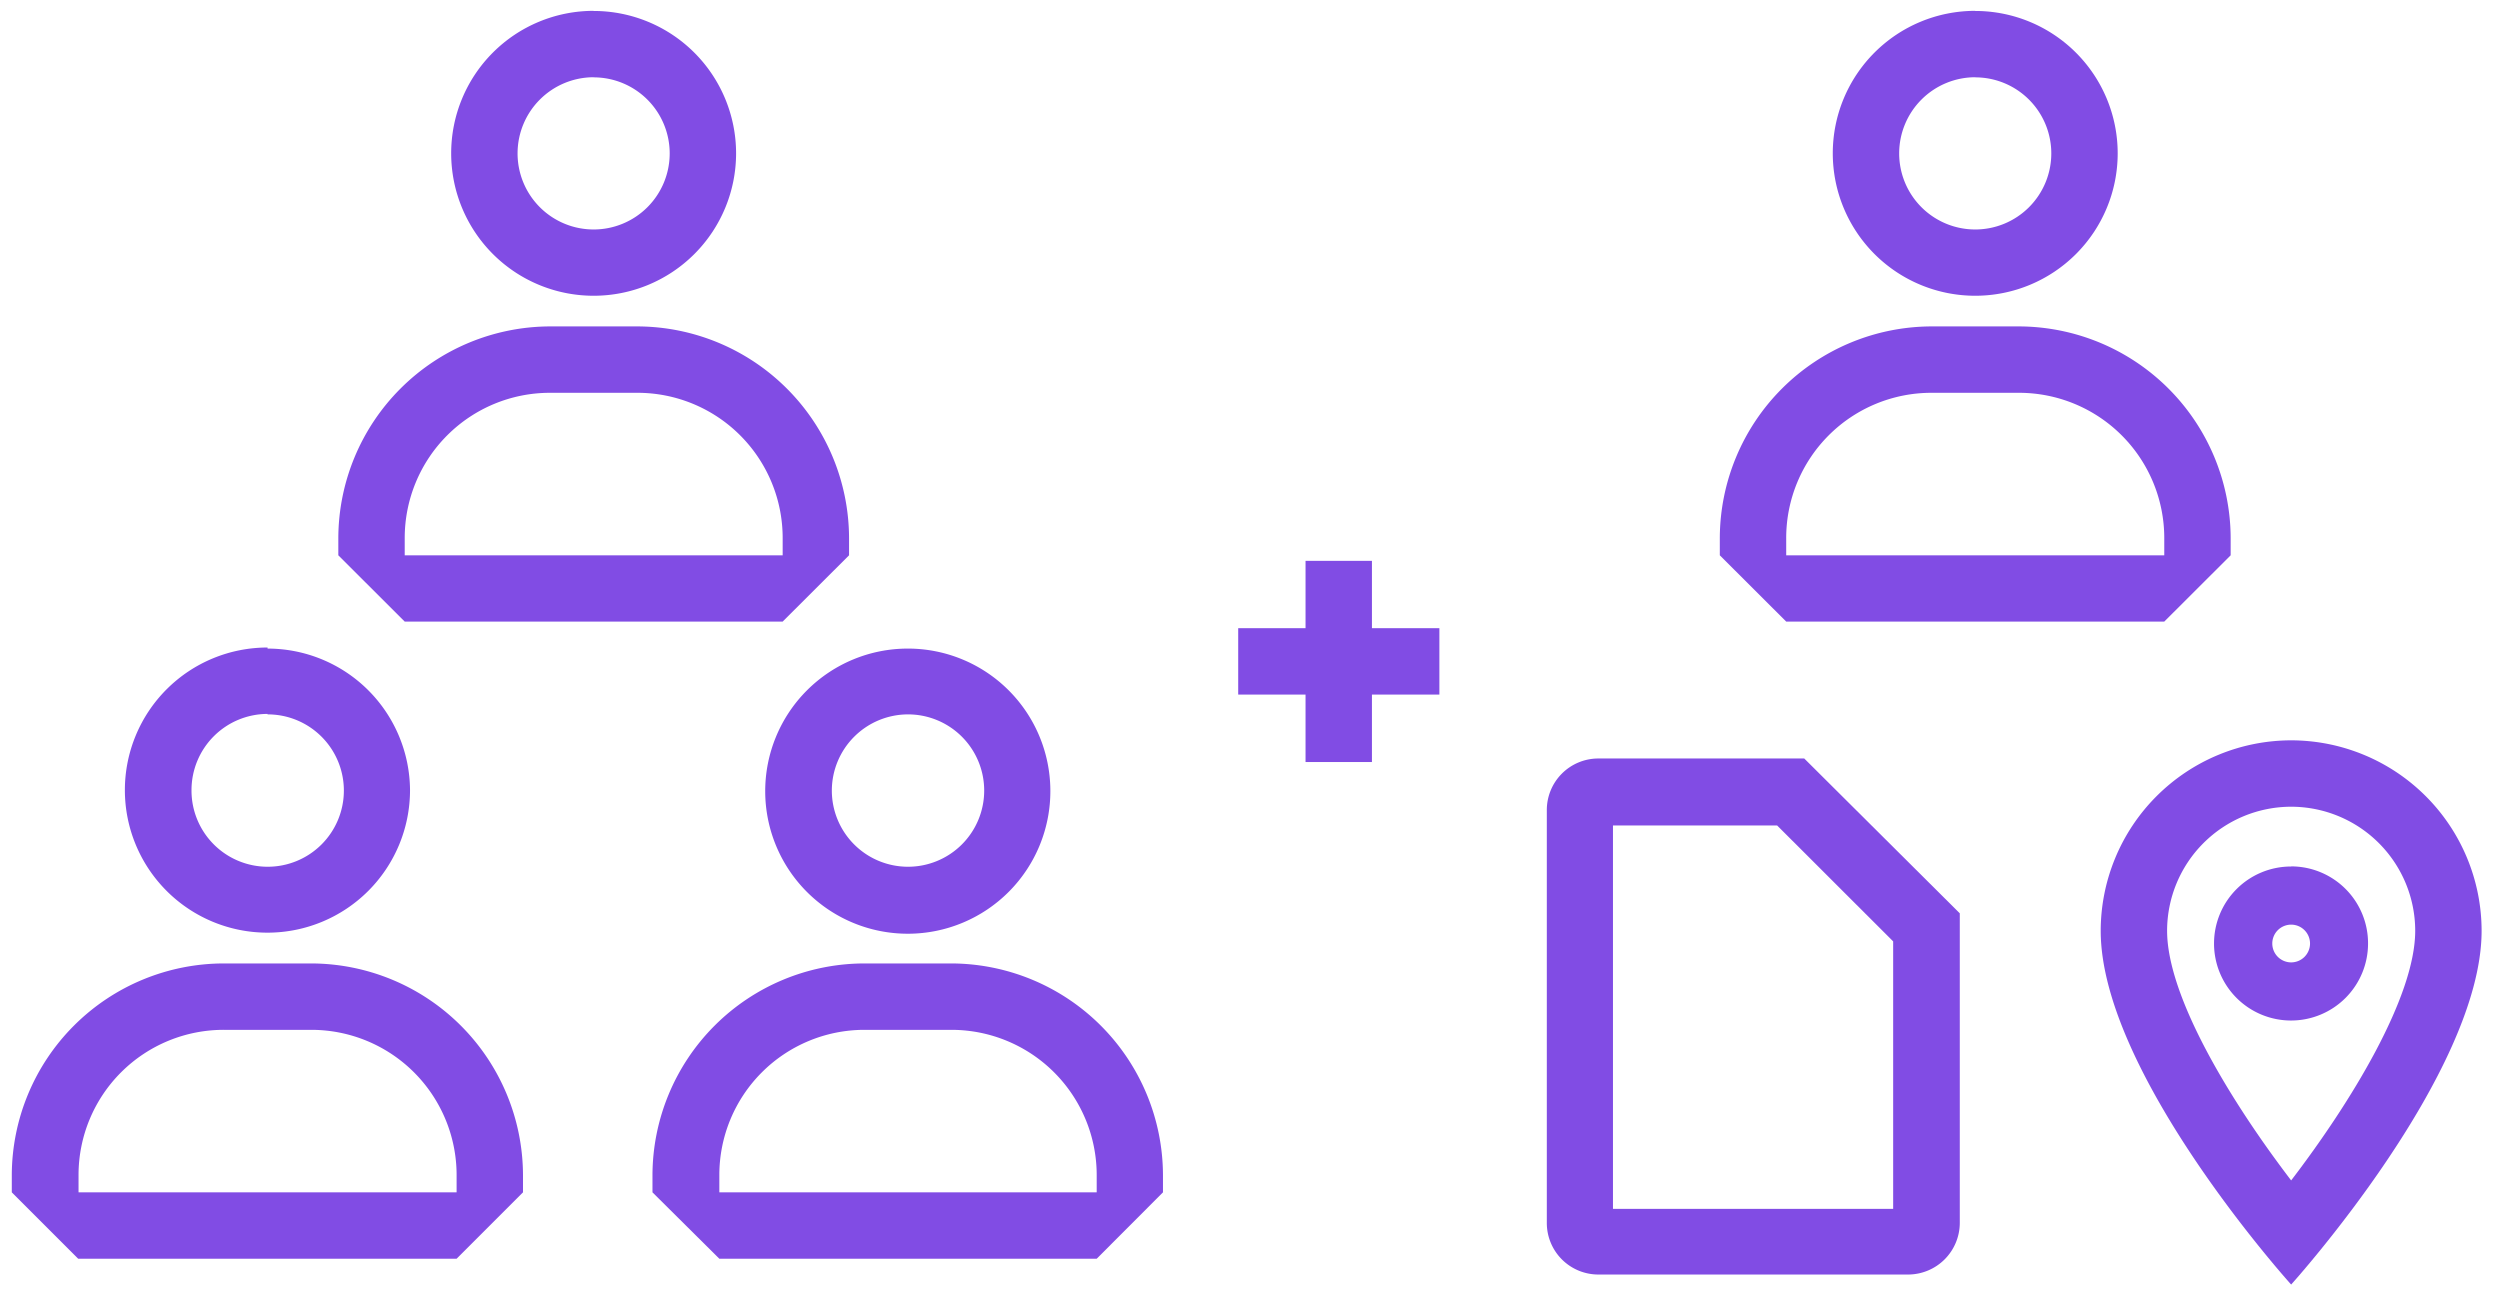 <svg id="Layer_1" data-name="Layer 1" xmlns="http://www.w3.org/2000/svg" viewBox="0 0 212 110"><defs><style>.cls-1{fill:#814ce4;}</style></defs><path class="cls-1" d="M22.69,60.58A6.46,6.46,0,1,1,16.24,67a6.46,6.46,0,0,1,6.45-6.46m0-5.63A12.09,12.09,0,1,0,34.77,67,12.08,12.08,0,0,0,22.69,55Z"/><path class="cls-1" d="M26.4,87.33A12.32,12.32,0,0,1,38.72,99.64v1.47H6.66V99.64A12.31,12.31,0,0,1,19,87.33H26.4m0-5.63H19A18,18,0,0,0,1,99.64v1.47l5.63,5.63H38.72l5.63-5.63V99.64a18,18,0,0,0-18-17.94Z"/><path class="cls-1" d="M77,60.58A6.46,6.46,0,1,1,70.54,67,6.47,6.47,0,0,1,77,60.58M77,55A12.09,12.09,0,1,0,89.07,67,12.08,12.08,0,0,0,77,55Z"/><path class="cls-1" d="M80.7,87.33A12.32,12.32,0,0,1,93,99.64v1.47H61V99.64A12.31,12.31,0,0,1,73.27,87.33H80.7m0-5.63H73.27A18,18,0,0,0,55.33,99.64v1.47L61,106.74H93l5.62-5.63V99.64A18,18,0,0,0,80.7,81.7Z"/><path class="cls-1" d="M50.34,6.56A6.45,6.45,0,1,1,43.89,13a6.46,6.46,0,0,1,6.45-6.45m0-5.63A12.08,12.08,0,1,0,62.42,13,12.08,12.08,0,0,0,50.34.93Z"/><path class="cls-1" d="M54.06,33.31A12.31,12.31,0,0,1,66.37,45.62v1.47H34.32V45.62A12.31,12.31,0,0,1,46.63,33.31h7.43m0-5.63H46.63A18,18,0,0,0,28.69,45.62v1.47l5.63,5.62H66.37L72,47.09V45.62A18,18,0,0,0,54.06,27.68Z"/><path class="cls-1" d="M167.5,6.56A6.45,6.45,0,1,1,161.05,13a6.46,6.46,0,0,1,6.45-6.45m0-5.63A12.08,12.08,0,1,0,179.58,13,12.08,12.08,0,0,0,167.5.93Z"/><path class="cls-1" d="M171.21,33.31a12.32,12.32,0,0,1,12.32,12.31v1.47H151.47V45.62a12.31,12.31,0,0,1,12.31-12.31h7.43m0-5.63h-7.43a18,18,0,0,0-17.94,17.94v1.47l5.63,5.62h32.06l5.63-5.62V45.62a18,18,0,0,0-17.95-17.94Z"/><path class="cls-1" d="M150.7,70l9.84,9.83v22.68H136.78l0-32.51h13.9M153,64.32H135.52a4.37,4.37,0,0,0-4.35,4.38l0,35a4.37,4.37,0,0,0,4.35,4.38h26.29a4.39,4.39,0,0,0,4.38-4.38V77.45L153,64.32Z"/><path class="cls-1" d="M194.29,68.41a10.53,10.53,0,0,1,10.52,10.52c0,5.61-5.43,14.52-10.52,21.17-5.09-6.66-10.52-15.56-10.52-21.17a10.53,10.53,0,0,1,10.52-10.52m0-5.63a16.17,16.17,0,0,0-16.15,16.15c0,12.12,16.15,30,16.15,30s16.15-17.88,16.15-30a16.17,16.17,0,0,0-16.15-16.15Z"/><path class="cls-1" d="M194.29,78.41a1.6,1.6,0,1,1-1.6,1.6,1.6,1.6,0,0,1,1.6-1.6m0-4.93A6.53,6.53,0,1,0,200.81,80a6.52,6.52,0,0,0-6.52-6.53Z"/><polygon class="cls-1" points="122.06 53.27 116.34 53.27 116.34 47.56 110.71 47.56 110.71 53.27 105 53.27 105 58.9 110.71 58.9 110.71 64.62 116.34 64.62 116.34 58.9 122.06 58.9 122.06 53.27"/></svg>